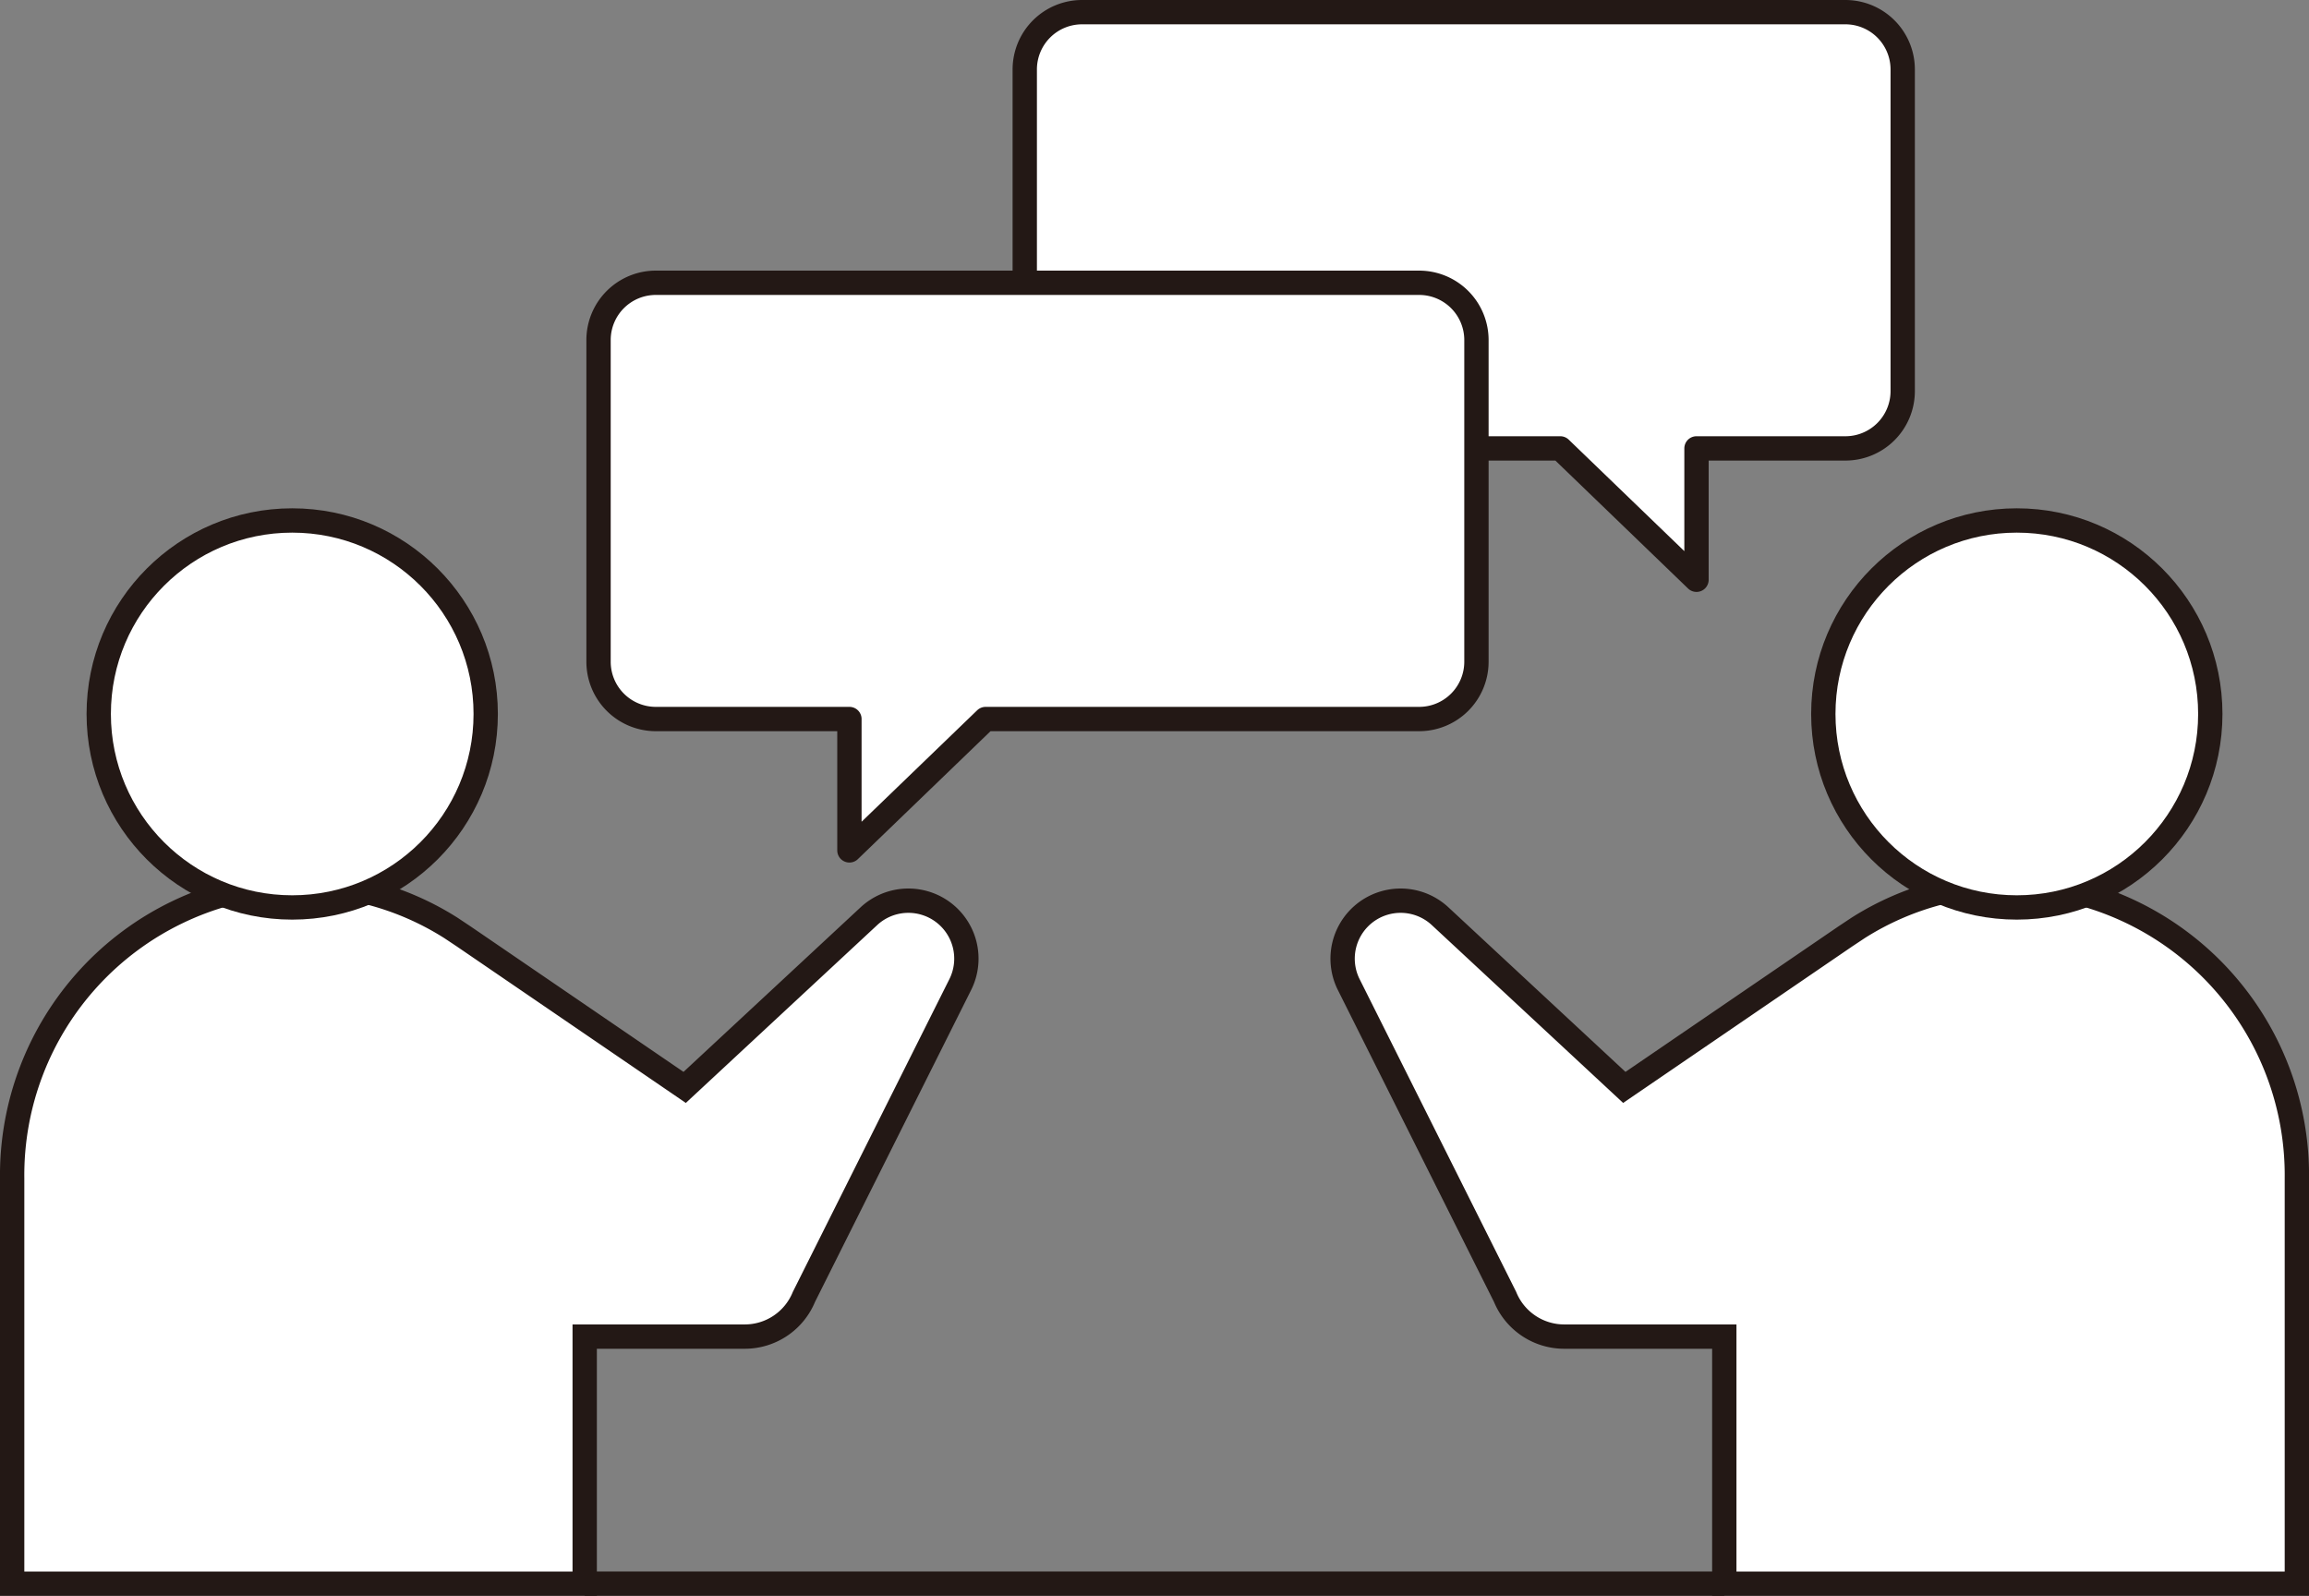 <svg xmlns="http://www.w3.org/2000/svg" width="94.93" height="65.609" viewBox="0 0 94.93 65.609"><rect x="0" y="0" width="94.93" height="65.609" fill="#808080" stroke="none"/><defs><style>.a,.b{fill:#fff;stroke:#231815;}.a{stroke-miterlimit:10;}.b{stroke-linejoin:round;}</style></defs><g transform="translate(-460 -490.253)"><g transform="translate(515.199 511.651)"><path class="a" d="M540.759,531.26a11.694,11.694,0,0,1,6.93-1.8,12,12,0,0,1,11.107,12.1v16.663H535.256v-10.16h-6.581a2.628,2.628,0,0,1-2.432-1.633l-6.426-12.837a2.381,2.381,0,0,1-.179-1.657h0a2.385,2.385,0,0,1,3.934-1.157l7.574,7.039,9.092-6.212Z" transform="translate(-519.564 -514.51)"/><circle class="a" cx="7.955" cy="7.955" r="7.955" transform="translate(19.763)"/></g><g transform="translate(460.5 511.651)"><path class="a" d="M478.537,531.26a11.694,11.694,0,0,0-6.93-1.8,12,12,0,0,0-11.107,12.1v16.663h23.539v-10.16h6.581a2.628,2.628,0,0,0,2.432-1.633l6.426-12.837a2.381,2.381,0,0,0,.179-1.657h0a2.385,2.385,0,0,0-3.934-1.157l-7.574,7.039-9.092-6.212Z" transform="translate(-460.5 -514.51)"/><circle class="a" cx="7.955" cy="7.955" r="7.955" transform="translate(3.559)"/></g><path class="b" d="M505.453,493.108v13.225a2.355,2.355,0,0,0,2.355,2.355H527.47l5.6,5.4v-5.4h6.122a2.355,2.355,0,0,0,2.356-2.355V493.108a2.356,2.356,0,0,0-2.356-2.355H507.808A2.356,2.356,0,0,0,505.453,493.108Z" transform="translate(-3.322)"/><path class="b" d="M522.625,505.122v13.225a2.356,2.356,0,0,1-2.355,2.355H502.446l-5.6,5.4v-5.4h-7.959a2.355,2.355,0,0,1-2.355-2.355V505.122a2.354,2.354,0,0,1,2.355-2.355H520.27A2.355,2.355,0,0,1,522.625,505.122Z" transform="translate(-1.924 -0.888)"/><line class="a" x2="46.851" transform="translate(484.039 555.362)"/></g></svg>